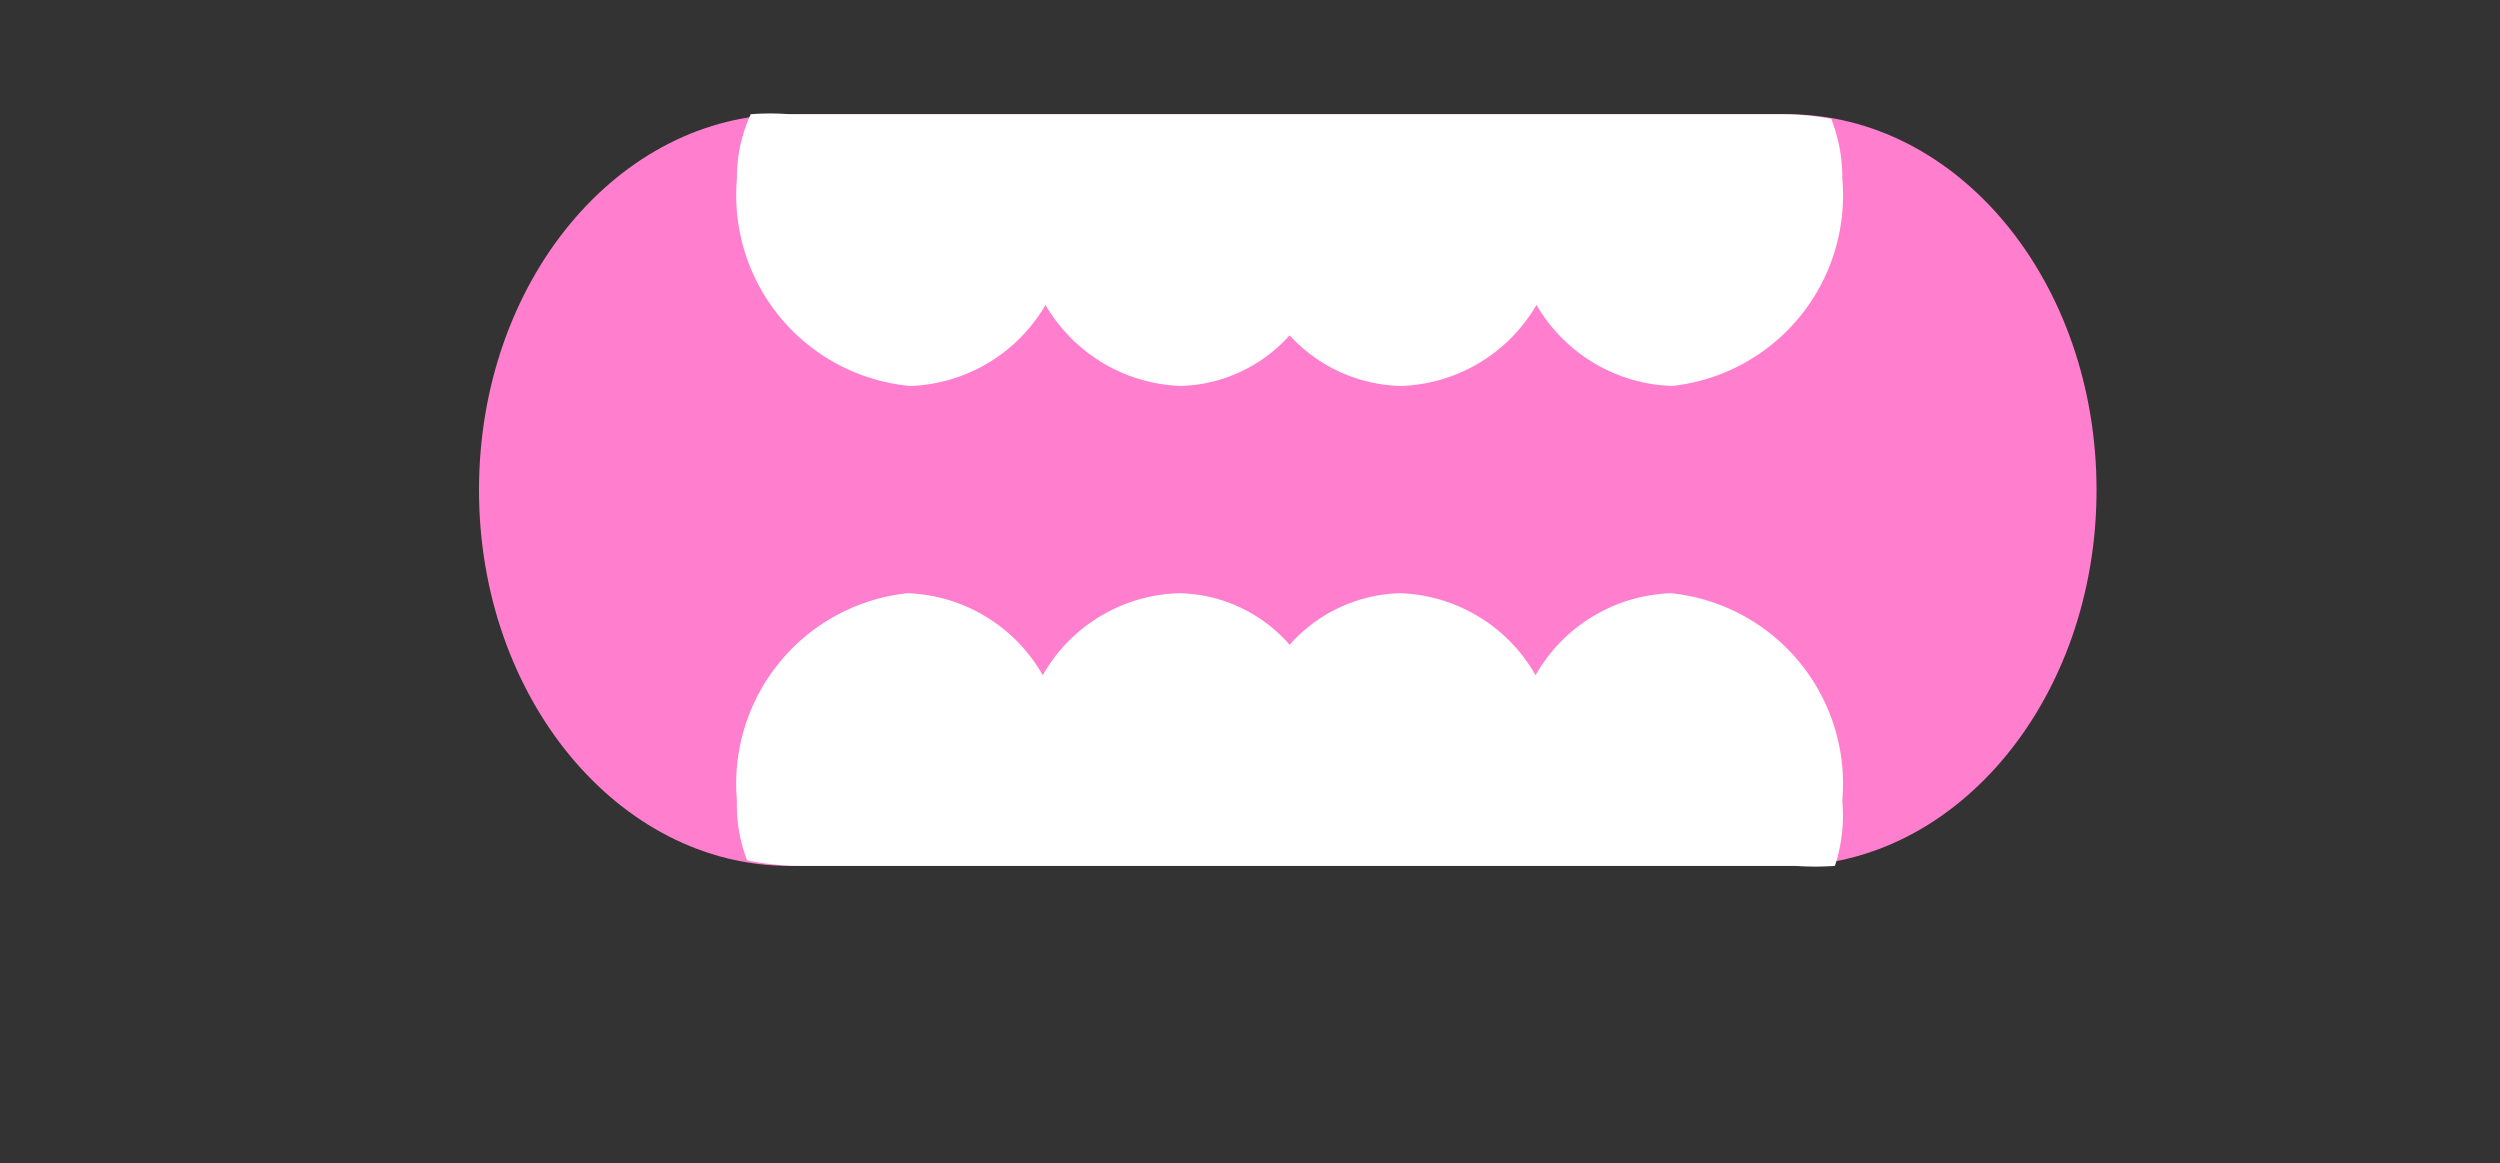 <svg xmlns="http://www.w3.org/2000/svg" viewBox="0 0 27.14 12.63">
  <rect x="0" y="0" width="27.14" height="12.63" fill="#333333" stroke="none"/>
  <defs>
    <style>
      .cls-1 {
        fill: #ff7fce;
      }

      .cls-2 {
        fill: #fff;
      }
    </style>
  </defs>
  <g id="front-hair">
    <g>
      <path class="cls-1" d="M22.76,5.32c0,2.25-1.5,4.08-3.36,4.08H8.57C6.71,9.4,5.2,7.57,5.2,5.32h0c0-2.26,1.51-4.08,3.37-4.08H19.4c1.86,0,3.36,1.82,3.36,4.08Z"/>
      <path class="cls-2" d="M8.57,1.24a2.77,2.77,0,0,0-.42,0A1.64,1.64,0,0,0,8,1.94,2.08,2.08,0,0,0,9.88,4.19a1.77,1.77,0,0,0,1.47-.88,1.77,1.77,0,0,0,1.47.88A1.65,1.65,0,0,0,14,3.64a1.69,1.69,0,0,0,1.21.55,1.77,1.77,0,0,0,1.47-.88,1.77,1.77,0,0,0,1.47.88A2.08,2.08,0,0,0,20,1.94a1.75,1.75,0,0,0-.12-.65,3,3,0,0,0-.52-.05Z"/>
      <path class="cls-2" d="M19.49,9.4a3,3,0,0,0,.43,0A1.79,1.79,0,0,0,20,8.69a2.08,2.08,0,0,0-1.86-2.25,1.76,1.76,0,0,0-1.47.89,1.76,1.76,0,0,0-1.47-.89A1.66,1.66,0,0,0,14,7a1.63,1.63,0,0,0-1.21-.56,1.76,1.76,0,0,0-1.47.89,1.76,1.76,0,0,0-1.47-.89A2.08,2.08,0,0,0,8,8.69a1.69,1.69,0,0,0,.11.65,3.07,3.07,0,0,0,.52.06Z"/>
    </g>
  </g>
</svg>
